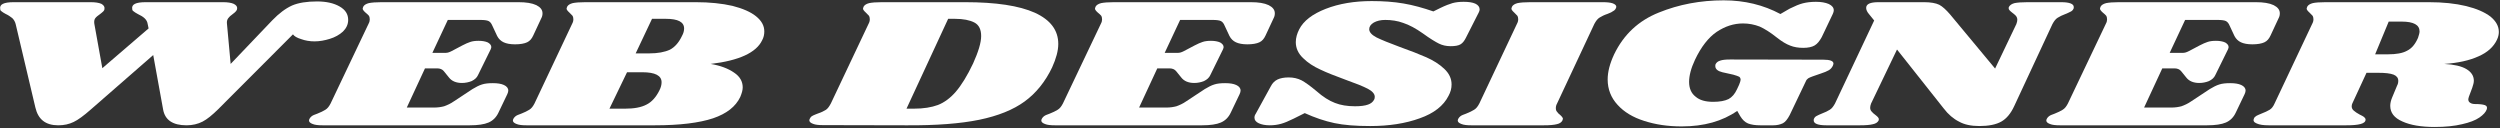 <?xml version="1.0" encoding="UTF-8" standalone="no"?>
<!DOCTYPE svg PUBLIC "-//W3C//DTD SVG 1.1//EN" "http://www.w3.org/Graphics/SVG/1.1/DTD/svg11.dtd">
<svg width="100%" height="100%" viewBox="0 0 974 50" version="1.1" xmlns="http://www.w3.org/2000/svg" xmlns:xlink="http://www.w3.org/1999/xlink" xml:space="preserve" xmlns:serif="http://www.serif.com/" style="fill-rule:evenodd;clip-rule:evenodd;stroke-linejoin:round;stroke-miterlimit:2;">
    <rect x="0" y="0" width="974" height="50" fill="#333333" stroke="none"/>
    <g transform="matrix(1,0,0,1,0.002,0.017)">
        <g transform="matrix(10.015,0,0,6.002,-2166.31,-2603.56)">
            <g transform="matrix(12,0,0,12,214.791,441.913)">
                <path d="M1.255,-0.57C1.255,-0.546 1.249,-0.525 1.238,-0.507C1.227,-0.49 1.212,-0.476 1.196,-0.468C1.179,-0.459 1.162,-0.454 1.146,-0.454C1.131,-0.454 1.116,-0.458 1.103,-0.466C1.089,-0.473 1.08,-0.482 1.076,-0.492L0.833,-0.086C0.814,-0.055 0.798,-0.033 0.783,-0.02C0.768,-0.007 0.75,-0 0.731,-0C0.686,-0 0.661,-0.029 0.655,-0.086L0.623,-0.38L0.421,-0.086C0.398,-0.052 0.379,-0.029 0.365,-0.018C0.35,-0.006 0.334,-0 0.315,-0C0.274,-0 0.25,-0.032 0.241,-0.096L0.177,-0.548C0.175,-0.561 0.171,-0.572 0.166,-0.58C0.16,-0.588 0.153,-0.596 0.144,-0.603C0.138,-0.608 0.134,-0.613 0.131,-0.617C0.128,-0.62 0.127,-0.624 0.127,-0.629C0.124,-0.654 0.138,-0.666 0.171,-0.666L0.42,-0.666C0.435,-0.666 0.447,-0.663 0.455,-0.657C0.462,-0.65 0.466,-0.642 0.465,-0.631C0.465,-0.626 0.464,-0.621 0.461,-0.616C0.458,-0.611 0.454,-0.606 0.451,-0.602C0.444,-0.594 0.438,-0.586 0.435,-0.579C0.432,-0.572 0.431,-0.562 0.432,-0.55L0.458,-0.309L0.608,-0.524L0.605,-0.548C0.604,-0.561 0.6,-0.571 0.595,-0.579C0.59,-0.587 0.582,-0.595 0.573,-0.602C0.566,-0.608 0.562,-0.613 0.559,-0.617C0.556,-0.62 0.555,-0.624 0.555,-0.629C0.552,-0.654 0.566,-0.666 0.599,-0.666L0.849,-0.666C0.864,-0.666 0.876,-0.663 0.884,-0.657C0.892,-0.65 0.896,-0.642 0.895,-0.631C0.895,-0.622 0.89,-0.613 0.881,-0.602C0.874,-0.594 0.869,-0.586 0.866,-0.579C0.863,-0.572 0.861,-0.562 0.862,-0.55L0.874,-0.332L1.009,-0.568C1.031,-0.606 1.052,-0.632 1.073,-0.648C1.094,-0.663 1.121,-0.67 1.154,-0.67C1.184,-0.67 1.208,-0.661 1.227,-0.643C1.246,-0.625 1.255,-0.601 1.255,-0.57Z" style="fill:white;fill-rule:nonzero;"/>
            </g>
            <g transform="matrix(12,0,0,12,228.639,441.913)">
                <path d="M0.653,-0.666C0.678,-0.666 0.697,-0.661 0.711,-0.65C0.724,-0.639 0.731,-0.625 0.731,-0.606C0.731,-0.597 0.73,-0.588 0.727,-0.579L0.701,-0.486C0.696,-0.468 0.69,-0.456 0.681,-0.449C0.672,-0.442 0.659,-0.438 0.642,-0.438C0.626,-0.438 0.614,-0.442 0.605,-0.449C0.596,-0.456 0.589,-0.467 0.584,-0.483L0.568,-0.54C0.565,-0.552 0.561,-0.56 0.556,-0.564C0.551,-0.568 0.542,-0.57 0.529,-0.57L0.424,-0.57L0.374,-0.392L0.418,-0.392C0.423,-0.392 0.429,-0.395 0.437,-0.402L0.471,-0.432C0.481,-0.441 0.49,-0.447 0.497,-0.451C0.504,-0.455 0.513,-0.457 0.524,-0.457C0.536,-0.457 0.546,-0.454 0.554,-0.448C0.561,-0.441 0.565,-0.433 0.565,-0.423C0.565,-0.42 0.564,-0.416 0.563,-0.411L0.522,-0.272C0.518,-0.257 0.511,-0.247 0.501,-0.239C0.492,-0.233 0.481,-0.229 0.47,-0.229C0.451,-0.229 0.437,-0.239 0.428,-0.258L0.411,-0.293C0.406,-0.303 0.399,-0.308 0.389,-0.308L0.35,-0.308L0.291,-0.096L0.379,-0.096C0.392,-0.096 0.403,-0.099 0.412,-0.103C0.422,-0.109 0.433,-0.117 0.444,-0.13L0.504,-0.196C0.515,-0.207 0.525,-0.216 0.535,-0.221C0.544,-0.226 0.556,-0.228 0.57,-0.228C0.585,-0.228 0.597,-0.225 0.606,-0.218C0.615,-0.211 0.62,-0.201 0.62,-0.188C0.62,-0.183 0.619,-0.176 0.617,-0.169L0.588,-0.068C0.581,-0.043 0.57,-0.025 0.556,-0.015C0.542,-0.005 0.522,-0 0.495,-0L0.018,-0C0.004,-0 -0.007,-0.002 -0.014,-0.007C-0.022,-0.012 -0.026,-0.018 -0.026,-0.026C-0.026,-0.03 -0.025,-0.034 -0.023,-0.039C-0.02,-0.046 -0.016,-0.052 -0.01,-0.056C-0.004,-0.06 -0,-0.062 0.001,-0.063C0.012,-0.07 0.02,-0.077 0.027,-0.084C0.034,-0.091 0.039,-0.102 0.044,-0.118L0.167,-0.549C0.17,-0.558 0.171,-0.566 0.171,-0.573C0.171,-0.581 0.17,-0.588 0.168,-0.593C0.165,-0.598 0.162,-0.604 0.157,-0.61C0.151,-0.619 0.148,-0.626 0.148,-0.631C0.148,-0.633 0.149,-0.637 0.15,-0.642C0.153,-0.651 0.159,-0.657 0.168,-0.661C0.177,-0.664 0.191,-0.666 0.209,-0.666L0.653,-0.666Z" style="fill:white;fill-rule:nonzero;"/>
            </g>
            <g transform="matrix(12,0,0,12,236.571,441.913)">
                <path d="M0.567,-0.666C0.612,-0.666 0.652,-0.659 0.686,-0.646C0.719,-0.632 0.745,-0.613 0.762,-0.59C0.78,-0.566 0.789,-0.539 0.789,-0.508C0.789,-0.491 0.787,-0.475 0.782,-0.46C0.763,-0.393 0.707,-0.35 0.615,-0.332C0.647,-0.323 0.672,-0.307 0.691,-0.285C0.71,-0.264 0.719,-0.237 0.719,-0.205C0.719,-0.19 0.716,-0.173 0.711,-0.153C0.696,-0.101 0.667,-0.063 0.623,-0.038C0.578,-0.013 0.515,-0 0.434,-0L0.018,-0C0.004,-0 -0.007,-0.002 -0.014,-0.007C-0.022,-0.012 -0.026,-0.018 -0.026,-0.026C-0.026,-0.03 -0.025,-0.034 -0.023,-0.039C-0.02,-0.046 -0.016,-0.052 -0.01,-0.056C-0.004,-0.06 -0,-0.062 0.001,-0.063C0.012,-0.07 0.02,-0.077 0.027,-0.084C0.034,-0.091 0.039,-0.102 0.044,-0.118L0.166,-0.549C0.169,-0.558 0.17,-0.566 0.17,-0.574C0.17,-0.581 0.169,-0.588 0.167,-0.593C0.164,-0.598 0.161,-0.603 0.157,-0.61C0.151,-0.619 0.148,-0.626 0.148,-0.631C0.148,-0.633 0.149,-0.637 0.15,-0.642C0.153,-0.651 0.159,-0.657 0.168,-0.661C0.177,-0.664 0.19,-0.666 0.209,-0.666L0.567,-0.666ZM0.522,-0.483C0.527,-0.498 0.529,-0.511 0.529,-0.524C0.529,-0.559 0.509,-0.576 0.47,-0.576L0.425,-0.576L0.372,-0.389L0.416,-0.389C0.444,-0.389 0.466,-0.396 0.483,-0.409C0.499,-0.423 0.512,-0.448 0.522,-0.483ZM0.449,-0.189C0.454,-0.205 0.456,-0.22 0.456,-0.233C0.456,-0.269 0.435,-0.287 0.394,-0.287L0.344,-0.287L0.287,-0.09L0.338,-0.09C0.367,-0.09 0.39,-0.097 0.407,-0.112C0.424,-0.126 0.438,-0.152 0.449,-0.189Z" style="fill:white;fill-rule:nonzero;"/>
            </g>
            <g transform="matrix(12,0,0,12,248.103,441.913)">
                <path d="M0.479,-0.666C0.579,-0.666 0.654,-0.647 0.705,-0.609C0.756,-0.57 0.781,-0.514 0.781,-0.44C0.781,-0.403 0.774,-0.361 0.761,-0.313C0.739,-0.236 0.709,-0.174 0.672,-0.129C0.635,-0.084 0.586,-0.051 0.525,-0.03C0.464,-0.009 0.385,0.001 0.29,-0L0.018,-0.001C0.004,-0.001 -0.007,-0.003 -0.014,-0.008C-0.022,-0.013 -0.026,-0.019 -0.026,-0.027C-0.026,-0.031 -0.025,-0.035 -0.023,-0.04C-0.021,-0.046 -0.018,-0.05 -0.014,-0.053C-0.011,-0.056 -0.005,-0.059 0.002,-0.064C0.013,-0.07 0.021,-0.077 0.028,-0.084C0.034,-0.091 0.039,-0.103 0.044,-0.119L0.166,-0.549C0.169,-0.558 0.17,-0.566 0.17,-0.574C0.17,-0.581 0.169,-0.588 0.167,-0.593C0.164,-0.598 0.161,-0.603 0.157,-0.61C0.151,-0.619 0.148,-0.626 0.148,-0.631C0.148,-0.633 0.149,-0.637 0.15,-0.642C0.153,-0.651 0.159,-0.657 0.168,-0.661C0.177,-0.664 0.19,-0.666 0.209,-0.666L0.479,-0.666ZM0.505,-0.335C0.522,-0.398 0.531,-0.447 0.531,-0.483C0.531,-0.518 0.524,-0.543 0.509,-0.556C0.494,-0.569 0.473,-0.576 0.446,-0.576L0.424,-0.576L0.289,-0.09L0.313,-0.09C0.344,-0.09 0.37,-0.097 0.391,-0.11C0.411,-0.123 0.431,-0.147 0.449,-0.182C0.467,-0.217 0.486,-0.268 0.505,-0.335Z" style="fill:white;fill-rule:nonzero;"/>
            </g>
            <g transform="matrix(12,0,0,12,257.127,441.913)">
                <path d="M0.653,-0.666C0.678,-0.666 0.697,-0.661 0.711,-0.65C0.724,-0.639 0.731,-0.625 0.731,-0.606C0.731,-0.597 0.73,-0.588 0.727,-0.579L0.701,-0.486C0.696,-0.468 0.69,-0.456 0.681,-0.449C0.672,-0.442 0.659,-0.438 0.642,-0.438C0.626,-0.438 0.614,-0.442 0.605,-0.449C0.596,-0.456 0.589,-0.467 0.584,-0.483L0.568,-0.54C0.565,-0.552 0.561,-0.56 0.556,-0.564C0.551,-0.568 0.542,-0.57 0.529,-0.57L0.424,-0.57L0.374,-0.392L0.418,-0.392C0.423,-0.392 0.429,-0.395 0.437,-0.402L0.471,-0.432C0.481,-0.441 0.49,-0.447 0.497,-0.451C0.504,-0.455 0.513,-0.457 0.524,-0.457C0.536,-0.457 0.546,-0.454 0.554,-0.448C0.561,-0.441 0.565,-0.433 0.565,-0.423C0.565,-0.42 0.564,-0.416 0.563,-0.411L0.522,-0.272C0.518,-0.257 0.511,-0.247 0.501,-0.239C0.492,-0.233 0.481,-0.229 0.47,-0.229C0.451,-0.229 0.437,-0.239 0.428,-0.258L0.411,-0.293C0.406,-0.303 0.399,-0.308 0.389,-0.308L0.35,-0.308L0.291,-0.096L0.379,-0.096C0.392,-0.096 0.403,-0.099 0.412,-0.103C0.422,-0.109 0.433,-0.117 0.444,-0.13L0.504,-0.196C0.515,-0.207 0.525,-0.216 0.535,-0.221C0.544,-0.226 0.556,-0.228 0.57,-0.228C0.585,-0.228 0.597,-0.225 0.606,-0.218C0.615,-0.211 0.62,-0.201 0.62,-0.188C0.62,-0.183 0.619,-0.176 0.617,-0.169L0.588,-0.068C0.581,-0.043 0.57,-0.025 0.556,-0.015C0.542,-0.005 0.522,-0 0.495,-0L0.018,-0C0.004,-0 -0.007,-0.002 -0.014,-0.007C-0.022,-0.012 -0.026,-0.018 -0.026,-0.026C-0.026,-0.03 -0.025,-0.034 -0.023,-0.039C-0.02,-0.046 -0.016,-0.052 -0.01,-0.056C-0.004,-0.06 -0,-0.062 0.001,-0.063C0.012,-0.07 0.02,-0.077 0.027,-0.084C0.034,-0.091 0.039,-0.102 0.044,-0.118L0.167,-0.549C0.17,-0.558 0.171,-0.566 0.171,-0.573C0.171,-0.581 0.17,-0.588 0.168,-0.593C0.165,-0.598 0.162,-0.604 0.157,-0.61C0.151,-0.619 0.148,-0.626 0.148,-0.631C0.148,-0.633 0.149,-0.637 0.15,-0.642C0.153,-0.651 0.159,-0.657 0.168,-0.661C0.177,-0.664 0.191,-0.666 0.209,-0.666L0.653,-0.666Z" style="fill:white;fill-rule:nonzero;"/>
            </g>
            <g transform="matrix(12,0,0,12,265.179,441.913)">
                <path d="M0.374,-0.672C0.411,-0.672 0.446,-0.668 0.477,-0.659C0.509,-0.65 0.541,-0.635 0.574,-0.616L0.597,-0.635C0.613,-0.648 0.626,-0.656 0.636,-0.661C0.647,-0.666 0.659,-0.668 0.672,-0.668C0.688,-0.668 0.701,-0.665 0.71,-0.658C0.719,-0.651 0.724,-0.64 0.724,-0.627C0.724,-0.622 0.723,-0.616 0.721,-0.61L0.679,-0.472C0.674,-0.456 0.669,-0.445 0.662,-0.438C0.655,-0.431 0.644,-0.428 0.63,-0.428C0.615,-0.428 0.603,-0.433 0.592,-0.442C0.581,-0.451 0.563,-0.469 0.54,-0.497C0.517,-0.524 0.496,-0.543 0.476,-0.554C0.458,-0.565 0.438,-0.57 0.418,-0.57C0.403,-0.57 0.391,-0.565 0.381,-0.556C0.371,-0.546 0.366,-0.534 0.366,-0.52C0.366,-0.504 0.374,-0.489 0.39,-0.475C0.406,-0.462 0.431,-0.445 0.465,-0.424C0.5,-0.403 0.528,-0.385 0.551,-0.368C0.574,-0.351 0.593,-0.331 0.609,-0.306C0.625,-0.281 0.633,-0.253 0.633,-0.221C0.633,-0.2 0.63,-0.18 0.623,-0.159C0.607,-0.106 0.576,-0.065 0.53,-0.038C0.484,-0.01 0.43,0.004 0.369,0.004C0.323,0.004 0.284,-0.001 0.253,-0.012C0.222,-0.023 0.19,-0.041 0.157,-0.066L0.121,-0.036C0.104,-0.022 0.091,-0.013 0.08,-0.008C0.069,-0.003 0.057,-0 0.044,-0C0.029,-0 0.017,-0.004 0.008,-0.011C-0.001,-0.018 -0.006,-0.028 -0.006,-0.041C-0.006,-0.048 -0.005,-0.055 -0.002,-0.062L0.047,-0.211C0.052,-0.228 0.06,-0.241 0.069,-0.248C0.078,-0.255 0.09,-0.259 0.105,-0.259C0.12,-0.259 0.134,-0.254 0.147,-0.243C0.159,-0.232 0.175,-0.213 0.195,-0.185C0.216,-0.154 0.236,-0.133 0.255,-0.121C0.273,-0.109 0.295,-0.103 0.32,-0.103C0.338,-0.103 0.352,-0.106 0.362,-0.112C0.371,-0.117 0.378,-0.126 0.382,-0.139C0.383,-0.142 0.384,-0.147 0.384,-0.154C0.384,-0.17 0.376,-0.185 0.361,-0.198C0.346,-0.211 0.322,-0.227 0.29,-0.246C0.256,-0.267 0.228,-0.285 0.207,-0.302C0.186,-0.318 0.167,-0.338 0.152,-0.363C0.136,-0.388 0.128,-0.417 0.128,-0.45C0.128,-0.473 0.132,-0.496 0.139,-0.519C0.153,-0.565 0.182,-0.602 0.225,-0.63C0.268,-0.658 0.318,-0.672 0.374,-0.672Z" style="fill:white;fill-rule:nonzero;"/>
            </g>
            <g transform="matrix(12,0,0,12,273.327,441.913)">
                <path d="M0.444,-0.666C0.458,-0.666 0.469,-0.664 0.476,-0.66C0.484,-0.655 0.488,-0.649 0.488,-0.641C0.488,-0.638 0.487,-0.633 0.485,-0.628C0.483,-0.623 0.48,-0.619 0.476,-0.616C0.473,-0.612 0.469,-0.609 0.467,-0.608C0.464,-0.606 0.461,-0.604 0.46,-0.603C0.449,-0.597 0.441,-0.59 0.434,-0.583C0.427,-0.576 0.422,-0.564 0.417,-0.549L0.296,-0.118C0.293,-0.109 0.292,-0.101 0.292,-0.093C0.292,-0.085 0.293,-0.078 0.296,-0.073C0.298,-0.068 0.301,-0.062 0.306,-0.056C0.312,-0.047 0.315,-0.04 0.315,-0.035C0.315,-0.034 0.314,-0.03 0.313,-0.025C0.31,-0.016 0.304,-0.009 0.295,-0.006C0.286,-0.002 0.272,-0 0.253,-0L0.018,-0C0.004,-0 -0.007,-0.002 -0.014,-0.007C-0.022,-0.012 -0.026,-0.018 -0.026,-0.026C-0.026,-0.03 -0.025,-0.034 -0.023,-0.039C-0.02,-0.046 -0.016,-0.052 -0.01,-0.056C-0.004,-0.06 -0,-0.062 0.001,-0.063C0.012,-0.07 0.02,-0.077 0.027,-0.084C0.034,-0.091 0.039,-0.102 0.044,-0.118L0.166,-0.549C0.169,-0.558 0.17,-0.566 0.17,-0.574C0.17,-0.581 0.169,-0.588 0.167,-0.593C0.164,-0.598 0.161,-0.603 0.157,-0.61C0.151,-0.619 0.148,-0.626 0.148,-0.631C0.148,-0.633 0.149,-0.637 0.15,-0.642C0.153,-0.651 0.159,-0.657 0.168,-0.661C0.177,-0.664 0.19,-0.666 0.209,-0.666L0.444,-0.666Z" style="fill:white;fill-rule:nonzero;"/>
            </g>
            <g transform="matrix(12,0,0,12,278.175,441.913)">
                <path d="M0.296,0.006C0.251,0.006 0.211,-0.004 0.174,-0.024C0.138,-0.043 0.109,-0.072 0.088,-0.111C0.067,-0.149 0.056,-0.195 0.056,-0.248C0.056,-0.289 0.063,-0.334 0.077,-0.384C0.108,-0.491 0.156,-0.566 0.222,-0.61C0.287,-0.654 0.357,-0.676 0.432,-0.676C0.5,-0.676 0.561,-0.651 0.616,-0.602L0.646,-0.631C0.663,-0.645 0.677,-0.655 0.689,-0.66C0.701,-0.665 0.715,-0.668 0.731,-0.668C0.748,-0.668 0.762,-0.664 0.773,-0.656C0.784,-0.647 0.789,-0.636 0.789,-0.622C0.789,-0.617 0.788,-0.61 0.786,-0.603L0.75,-0.477C0.743,-0.456 0.736,-0.441 0.727,-0.432C0.718,-0.423 0.705,-0.419 0.69,-0.419C0.674,-0.419 0.66,-0.423 0.648,-0.431C0.635,-0.439 0.621,-0.453 0.605,-0.474C0.584,-0.502 0.565,-0.522 0.549,-0.534C0.532,-0.545 0.514,-0.551 0.495,-0.551C0.465,-0.551 0.437,-0.536 0.409,-0.505C0.383,-0.475 0.359,-0.425 0.339,-0.354C0.326,-0.308 0.32,-0.268 0.32,-0.235C0.32,-0.2 0.327,-0.173 0.341,-0.155C0.354,-0.136 0.373,-0.127 0.398,-0.127C0.419,-0.127 0.436,-0.132 0.448,-0.142C0.459,-0.152 0.468,-0.169 0.475,-0.194L0.482,-0.219C0.485,-0.232 0.487,-0.241 0.487,-0.246C0.487,-0.254 0.485,-0.26 0.482,-0.263C0.478,-0.266 0.472,-0.27 0.463,-0.274L0.428,-0.287C0.413,-0.293 0.405,-0.304 0.405,-0.32C0.405,-0.325 0.405,-0.328 0.406,-0.331C0.409,-0.34 0.413,-0.346 0.421,-0.35C0.428,-0.354 0.438,-0.356 0.453,-0.356L0.755,-0.355C0.777,-0.355 0.788,-0.348 0.788,-0.334C0.788,-0.331 0.787,-0.327 0.786,-0.322C0.783,-0.312 0.779,-0.304 0.773,-0.298C0.767,-0.292 0.758,-0.286 0.747,-0.28L0.721,-0.265C0.714,-0.261 0.709,-0.257 0.706,-0.254C0.703,-0.25 0.7,-0.245 0.699,-0.24L0.646,-0.055C0.639,-0.033 0.632,-0.018 0.624,-0.011C0.615,-0.004 0.605,-0 0.593,-0L0.551,-0C0.535,-0 0.522,-0.003 0.511,-0.01C0.501,-0.017 0.493,-0.03 0.486,-0.049L0.476,-0.078C0.428,-0.022 0.368,0.006 0.296,0.006Z" style="fill:white;fill-rule:nonzero;"/>
            </g>
            <g transform="matrix(12,0,0,12,287.139,441.913)">
                <path d="M0.779,-0.666C0.806,-0.666 0.82,-0.657 0.82,-0.64C0.82,-0.635 0.82,-0.632 0.819,-0.63C0.817,-0.623 0.814,-0.618 0.81,-0.615C0.806,-0.611 0.8,-0.607 0.793,-0.602C0.783,-0.596 0.775,-0.589 0.768,-0.582C0.761,-0.575 0.756,-0.563 0.751,-0.548L0.627,-0.104C0.616,-0.064 0.602,-0.036 0.585,-0.02C0.568,-0.004 0.544,0.004 0.514,0.004C0.487,0.004 0.465,-0.004 0.448,-0.02C0.43,-0.035 0.413,-0.059 0.398,-0.092L0.247,-0.41L0.163,-0.118C0.161,-0.109 0.16,-0.102 0.16,-0.095C0.16,-0.086 0.162,-0.079 0.165,-0.074C0.168,-0.068 0.172,-0.062 0.177,-0.056C0.184,-0.047 0.188,-0.04 0.188,-0.034C0.188,-0.03 0.188,-0.027 0.187,-0.025C0.184,-0.016 0.178,-0.009 0.169,-0.006C0.16,-0.002 0.146,-0 0.127,-0L0.018,-0C-0.009,-0 -0.023,-0.009 -0.023,-0.026C-0.023,-0.031 -0.023,-0.034 -0.022,-0.036C-0.02,-0.043 -0.017,-0.048 -0.013,-0.051C-0.009,-0.055 -0.003,-0.059 0.004,-0.064C0.014,-0.07 0.022,-0.077 0.029,-0.084C0.036,-0.091 0.041,-0.103 0.046,-0.118L0.173,-0.567L0.157,-0.6C0.15,-0.613 0.147,-0.625 0.147,-0.635C0.147,-0.656 0.16,-0.666 0.187,-0.666L0.335,-0.666C0.356,-0.666 0.373,-0.661 0.384,-0.652C0.395,-0.642 0.406,-0.625 0.419,-0.6L0.565,-0.307L0.634,-0.548C0.636,-0.557 0.637,-0.565 0.637,-0.571C0.637,-0.58 0.635,-0.587 0.632,-0.593C0.629,-0.598 0.625,-0.604 0.62,-0.61C0.613,-0.619 0.609,-0.626 0.609,-0.632C0.609,-0.636 0.609,-0.639 0.61,-0.641C0.613,-0.65 0.619,-0.657 0.628,-0.661C0.637,-0.664 0.651,-0.666 0.67,-0.666L0.779,-0.666Z" style="fill:white;fill-rule:nonzero;"/>
            </g>
            <g transform="matrix(12,0,0,12,296.223,441.913)">
                <path d="M0.653,-0.666C0.678,-0.666 0.697,-0.661 0.711,-0.65C0.724,-0.639 0.731,-0.625 0.731,-0.606C0.731,-0.597 0.73,-0.588 0.727,-0.579L0.701,-0.486C0.696,-0.468 0.69,-0.456 0.681,-0.449C0.672,-0.442 0.659,-0.438 0.642,-0.438C0.626,-0.438 0.614,-0.442 0.605,-0.449C0.596,-0.456 0.589,-0.467 0.584,-0.483L0.568,-0.54C0.565,-0.552 0.561,-0.56 0.556,-0.564C0.551,-0.568 0.542,-0.57 0.529,-0.57L0.424,-0.57L0.374,-0.392L0.418,-0.392C0.423,-0.392 0.429,-0.395 0.437,-0.402L0.471,-0.432C0.481,-0.441 0.49,-0.447 0.497,-0.451C0.504,-0.455 0.513,-0.457 0.524,-0.457C0.536,-0.457 0.546,-0.454 0.554,-0.448C0.561,-0.441 0.565,-0.433 0.565,-0.423C0.565,-0.42 0.564,-0.416 0.563,-0.411L0.522,-0.272C0.518,-0.257 0.511,-0.247 0.501,-0.239C0.492,-0.233 0.481,-0.229 0.47,-0.229C0.451,-0.229 0.437,-0.239 0.428,-0.258L0.411,-0.293C0.406,-0.303 0.399,-0.308 0.389,-0.308L0.35,-0.308L0.291,-0.096L0.379,-0.096C0.392,-0.096 0.403,-0.099 0.412,-0.103C0.422,-0.109 0.433,-0.117 0.444,-0.13L0.504,-0.196C0.515,-0.207 0.525,-0.216 0.535,-0.221C0.544,-0.226 0.556,-0.228 0.57,-0.228C0.585,-0.228 0.597,-0.225 0.606,-0.218C0.615,-0.211 0.62,-0.201 0.62,-0.188C0.62,-0.183 0.619,-0.176 0.617,-0.169L0.588,-0.068C0.581,-0.043 0.57,-0.025 0.556,-0.015C0.542,-0.005 0.522,-0 0.495,-0L0.018,-0C0.004,-0 -0.007,-0.002 -0.014,-0.007C-0.022,-0.012 -0.026,-0.018 -0.026,-0.026C-0.026,-0.03 -0.025,-0.034 -0.023,-0.039C-0.02,-0.046 -0.016,-0.052 -0.01,-0.056C-0.004,-0.06 -0,-0.062 0.001,-0.063C0.012,-0.07 0.02,-0.077 0.027,-0.084C0.034,-0.091 0.039,-0.102 0.044,-0.118L0.167,-0.549C0.17,-0.558 0.171,-0.566 0.171,-0.573C0.171,-0.581 0.17,-0.588 0.168,-0.593C0.165,-0.598 0.162,-0.604 0.157,-0.61C0.151,-0.619 0.148,-0.626 0.148,-0.631C0.148,-0.633 0.149,-0.637 0.15,-0.642C0.153,-0.651 0.159,-0.657 0.168,-0.661C0.177,-0.664 0.191,-0.666 0.209,-0.666L0.653,-0.666Z" style="fill:white;fill-rule:nonzero;"/>
            </g>
            <g transform="matrix(12,0,0,12,304.275,441.913)">
                <path d="M0.764,-0.463C0.753,-0.424 0.733,-0.394 0.704,-0.373C0.675,-0.351 0.638,-0.337 0.593,-0.332C0.625,-0.329 0.649,-0.32 0.665,-0.304C0.681,-0.288 0.689,-0.267 0.689,-0.241C0.689,-0.231 0.687,-0.219 0.684,-0.204L0.673,-0.155C0.672,-0.148 0.671,-0.144 0.671,-0.141C0.671,-0.132 0.673,-0.126 0.677,-0.122C0.681,-0.117 0.687,-0.115 0.694,-0.115C0.708,-0.115 0.718,-0.113 0.725,-0.109C0.731,-0.105 0.733,-0.098 0.731,-0.087C0.728,-0.072 0.72,-0.057 0.707,-0.042C0.694,-0.027 0.675,-0.015 0.651,-0.006C0.626,0.004 0.597,0.009 0.562,0.009C0.518,0.009 0.483,-0.001 0.457,-0.021C0.431,-0.04 0.418,-0.068 0.418,-0.105C0.418,-0.119 0.42,-0.134 0.424,-0.15L0.44,-0.214C0.443,-0.223 0.444,-0.232 0.444,-0.241C0.444,-0.256 0.439,-0.267 0.429,-0.274C0.418,-0.281 0.402,-0.284 0.379,-0.284L0.341,-0.284L0.295,-0.118C0.294,-0.114 0.293,-0.109 0.293,-0.103C0.293,-0.094 0.295,-0.086 0.3,-0.079C0.305,-0.072 0.311,-0.065 0.319,-0.058C0.325,-0.053 0.33,-0.049 0.333,-0.045C0.336,-0.04 0.338,-0.036 0.338,-0.031C0.338,-0.02 0.333,-0.012 0.322,-0.007C0.311,-0.002 0.296,-0 0.275,-0L0.024,-0C0.007,-0 -0.006,-0.003 -0.015,-0.01C-0.024,-0.016 -0.027,-0.025 -0.024,-0.036C-0.023,-0.042 -0.02,-0.047 -0.016,-0.051C-0.013,-0.054 -0.007,-0.058 0,-0.063C0.011,-0.07 0.02,-0.077 0.027,-0.084C0.034,-0.091 0.039,-0.103 0.043,-0.118L0.165,-0.549C0.168,-0.558 0.169,-0.566 0.169,-0.574C0.169,-0.581 0.168,-0.588 0.166,-0.593C0.163,-0.598 0.16,-0.603 0.156,-0.61C0.15,-0.619 0.147,-0.626 0.147,-0.631C0.147,-0.633 0.148,-0.637 0.149,-0.642C0.152,-0.651 0.158,-0.657 0.167,-0.661C0.175,-0.664 0.189,-0.666 0.208,-0.666L0.543,-0.666C0.589,-0.666 0.629,-0.659 0.664,-0.645C0.698,-0.631 0.724,-0.612 0.743,-0.588C0.761,-0.563 0.77,-0.536 0.77,-0.505C0.77,-0.491 0.768,-0.477 0.764,-0.463ZM0.508,-0.473C0.511,-0.488 0.513,-0.5 0.513,-0.508C0.513,-0.543 0.494,-0.561 0.455,-0.561L0.413,-0.561L0.369,-0.384L0.411,-0.384C0.437,-0.384 0.458,-0.39 0.472,-0.403C0.488,-0.416 0.499,-0.439 0.508,-0.473Z" style="fill:white;fill-rule:nonzero;"/>
            </g>
        </g>
    </g>
</svg>
